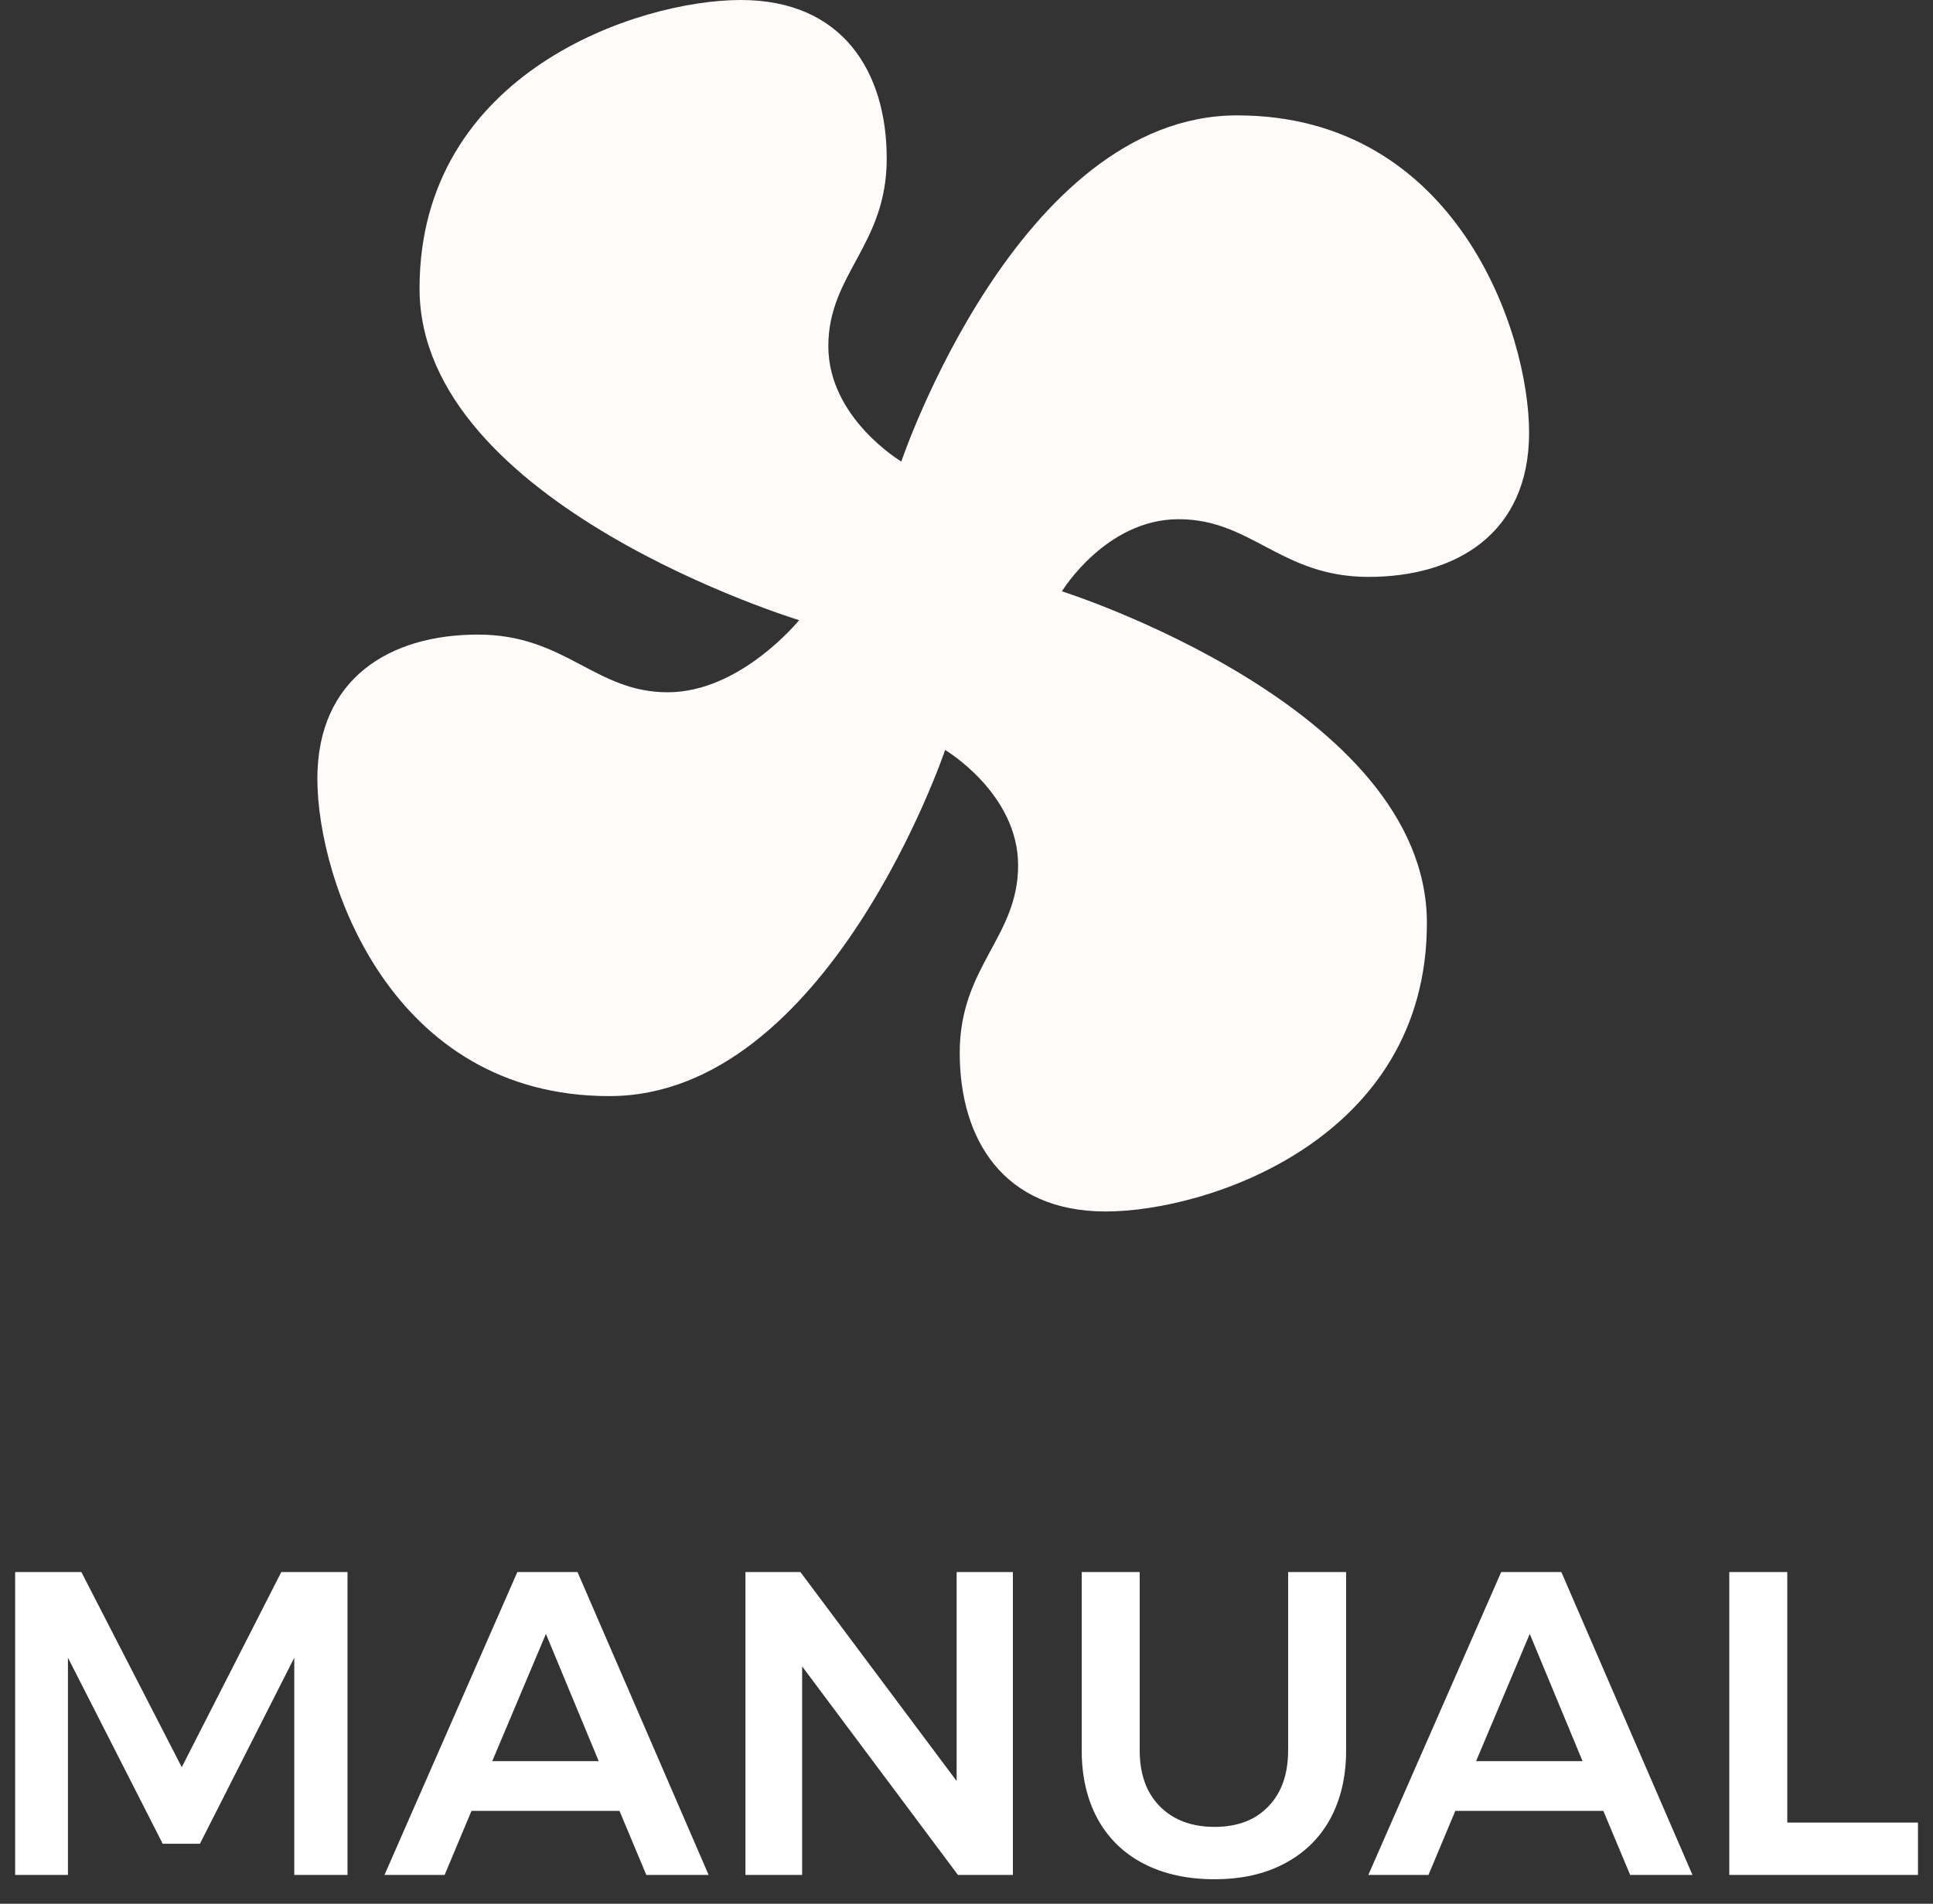 <?xml version="1.0" encoding="UTF-8"?>
<svg width="67px" height="66px" viewBox="0 0 67 66" version="1.1" xmlns="http://www.w3.org/2000/svg" xmlns:xlink="http://www.w3.org/1999/xlink">
    <rect x="0" y="0" width="67" height="66" fill="#333333" stroke="none"/>
    <!-- Generator: Sketch 47.1 (45422) - http://www.bohemiancoding.com/sketch -->
    <title>fan-level-icon</title>
    <desc>Created with Sketch.</desc>
    <defs>
        <polygon id="path-1" points="0 0 48 0 48 48 0 48"></polygon>
    </defs>
    <g id="Page-1" stroke="none" stroke-width="1" fill="none" fill-rule="evenodd">
        <g id="tsl-main-control-bar" transform="translate(-927, -34)">
            <g id="fan-level-icon" transform="translate(927, 31)">
                <g id="fan-Clipped" transform="translate(8, 0)">
                    <mask id="mask-2" fill="white">
                        <use xlink:href="#path-1"></use>
                    </mask>
                    <g id="Shape"></g>
                    <g id="fan" mask="url(#mask-2)">
                        <g transform="translate(3, 3)" id="Vector-38">
                            <g>
                                <g id="path12_fill-link" fill-rule="nonzero" fill="#FFFBFB">
                                    <path d="M3.542,10 C3.542,17.5 16.699,21.5 16.699,21.5 C16.699,21.5 14.675,24 12.145,24 C9.614,24 8.602,22 5.566,22 C2.53,22 0,23.5 0,27 C0,30.5 2.53,38 10.12,38 C17.711,38 21.759,26 21.759,26 C21.759,26 24.289,27.5 24.289,30 C24.289,32.5 22.265,33.5 22.265,36.5 C22.265,39.5 23.783,42 27.325,42 C30.867,42 38.458,39.5 38.458,32 C38.458,24.5 25.807,20.5 25.807,20.5 C25.807,20.5 27.325,18 29.855,18 C32.386,18 33.398,20 36.434,20 C39.47,20 42,18.5 42,15 C42,11.5 39.47,4 31.88,4 C24.289,4 20.241,16 20.241,16 C20.241,16 17.711,14.5 17.711,12 C17.711,9.5 19.735,8.5 19.735,5.5 C19.735,2.5 18.217,0 14.675,0 C11.133,0 3.542,2.5 3.542,10 Z" id="path12_fill"></path>
                                </g>
                            </g>
                        </g>
                    </g>
                </g>
                <g id="Remaining-distance" transform="translate(0, 57)" fill-rule="nonzero" fill="#FFFFFF">
                    <g id="path13_fill-link">
                        <path d="M0.525,0.5 L2.82,0.5 L6.3,7.265 L9.75,0.5 L12.045,0.5 L12.045,11 L10.2,11 L10.2,3.47 L6.93,9.92 L5.64,9.92 L2.355,3.47 L2.355,11 L0.525,11 L0.525,0.5 Z M22.402,11 L21.472,8.78 L16.342,8.78 L15.412,11 L13.327,11 L17.932,0.5 L20.017,0.5 L24.562,11 L22.402,11 Z M17.062,7.055 L20.752,7.055 L18.922,2.645 L17.062,7.055 Z M33.158,0.5 L35.108,0.5 L35.108,11 L33.203,11 L27.803,3.77 L27.803,11 L25.838,11 L25.838,0.5 L27.743,0.5 L33.158,7.745 L33.158,0.5 Z M39.503,6.68 C39.503,7.51 39.738,8.16 40.208,8.63 C40.678,9.1 41.308,9.335 42.098,9.335 C42.888,9.335 43.508,9.1 43.958,8.63 C44.418,8.16 44.648,7.51 44.648,6.68 L44.648,0.5 L46.658,0.5 L46.658,6.68 C46.658,7.59 46.473,8.385 46.103,9.065 C45.733,9.735 45.203,10.25 44.513,10.61 C43.833,10.97 43.028,11.15 42.098,11.15 C41.158,11.15 40.338,10.97 39.638,10.61 C38.948,10.25 38.418,9.735 38.048,9.065 C37.678,8.385 37.493,7.59 37.493,6.68 L37.493,0.5 L39.503,0.5 L39.503,6.68 Z M56.503,11 L55.573,8.78 L50.443,8.78 L49.513,11 L47.428,11 L52.033,0.5 L54.118,0.5 L58.663,11 L56.503,11 Z M51.163,7.055 L54.853,7.055 L53.023,2.645 L51.163,7.055 Z M59.939,0.5 L61.949,0.5 L61.949,9.185 L66.479,9.185 L66.479,11 L59.939,11 L59.939,0.5 Z" id="path13_fill"></path>
                    </g>
                </g>
            </g>
        </g>
    </g>
</svg>